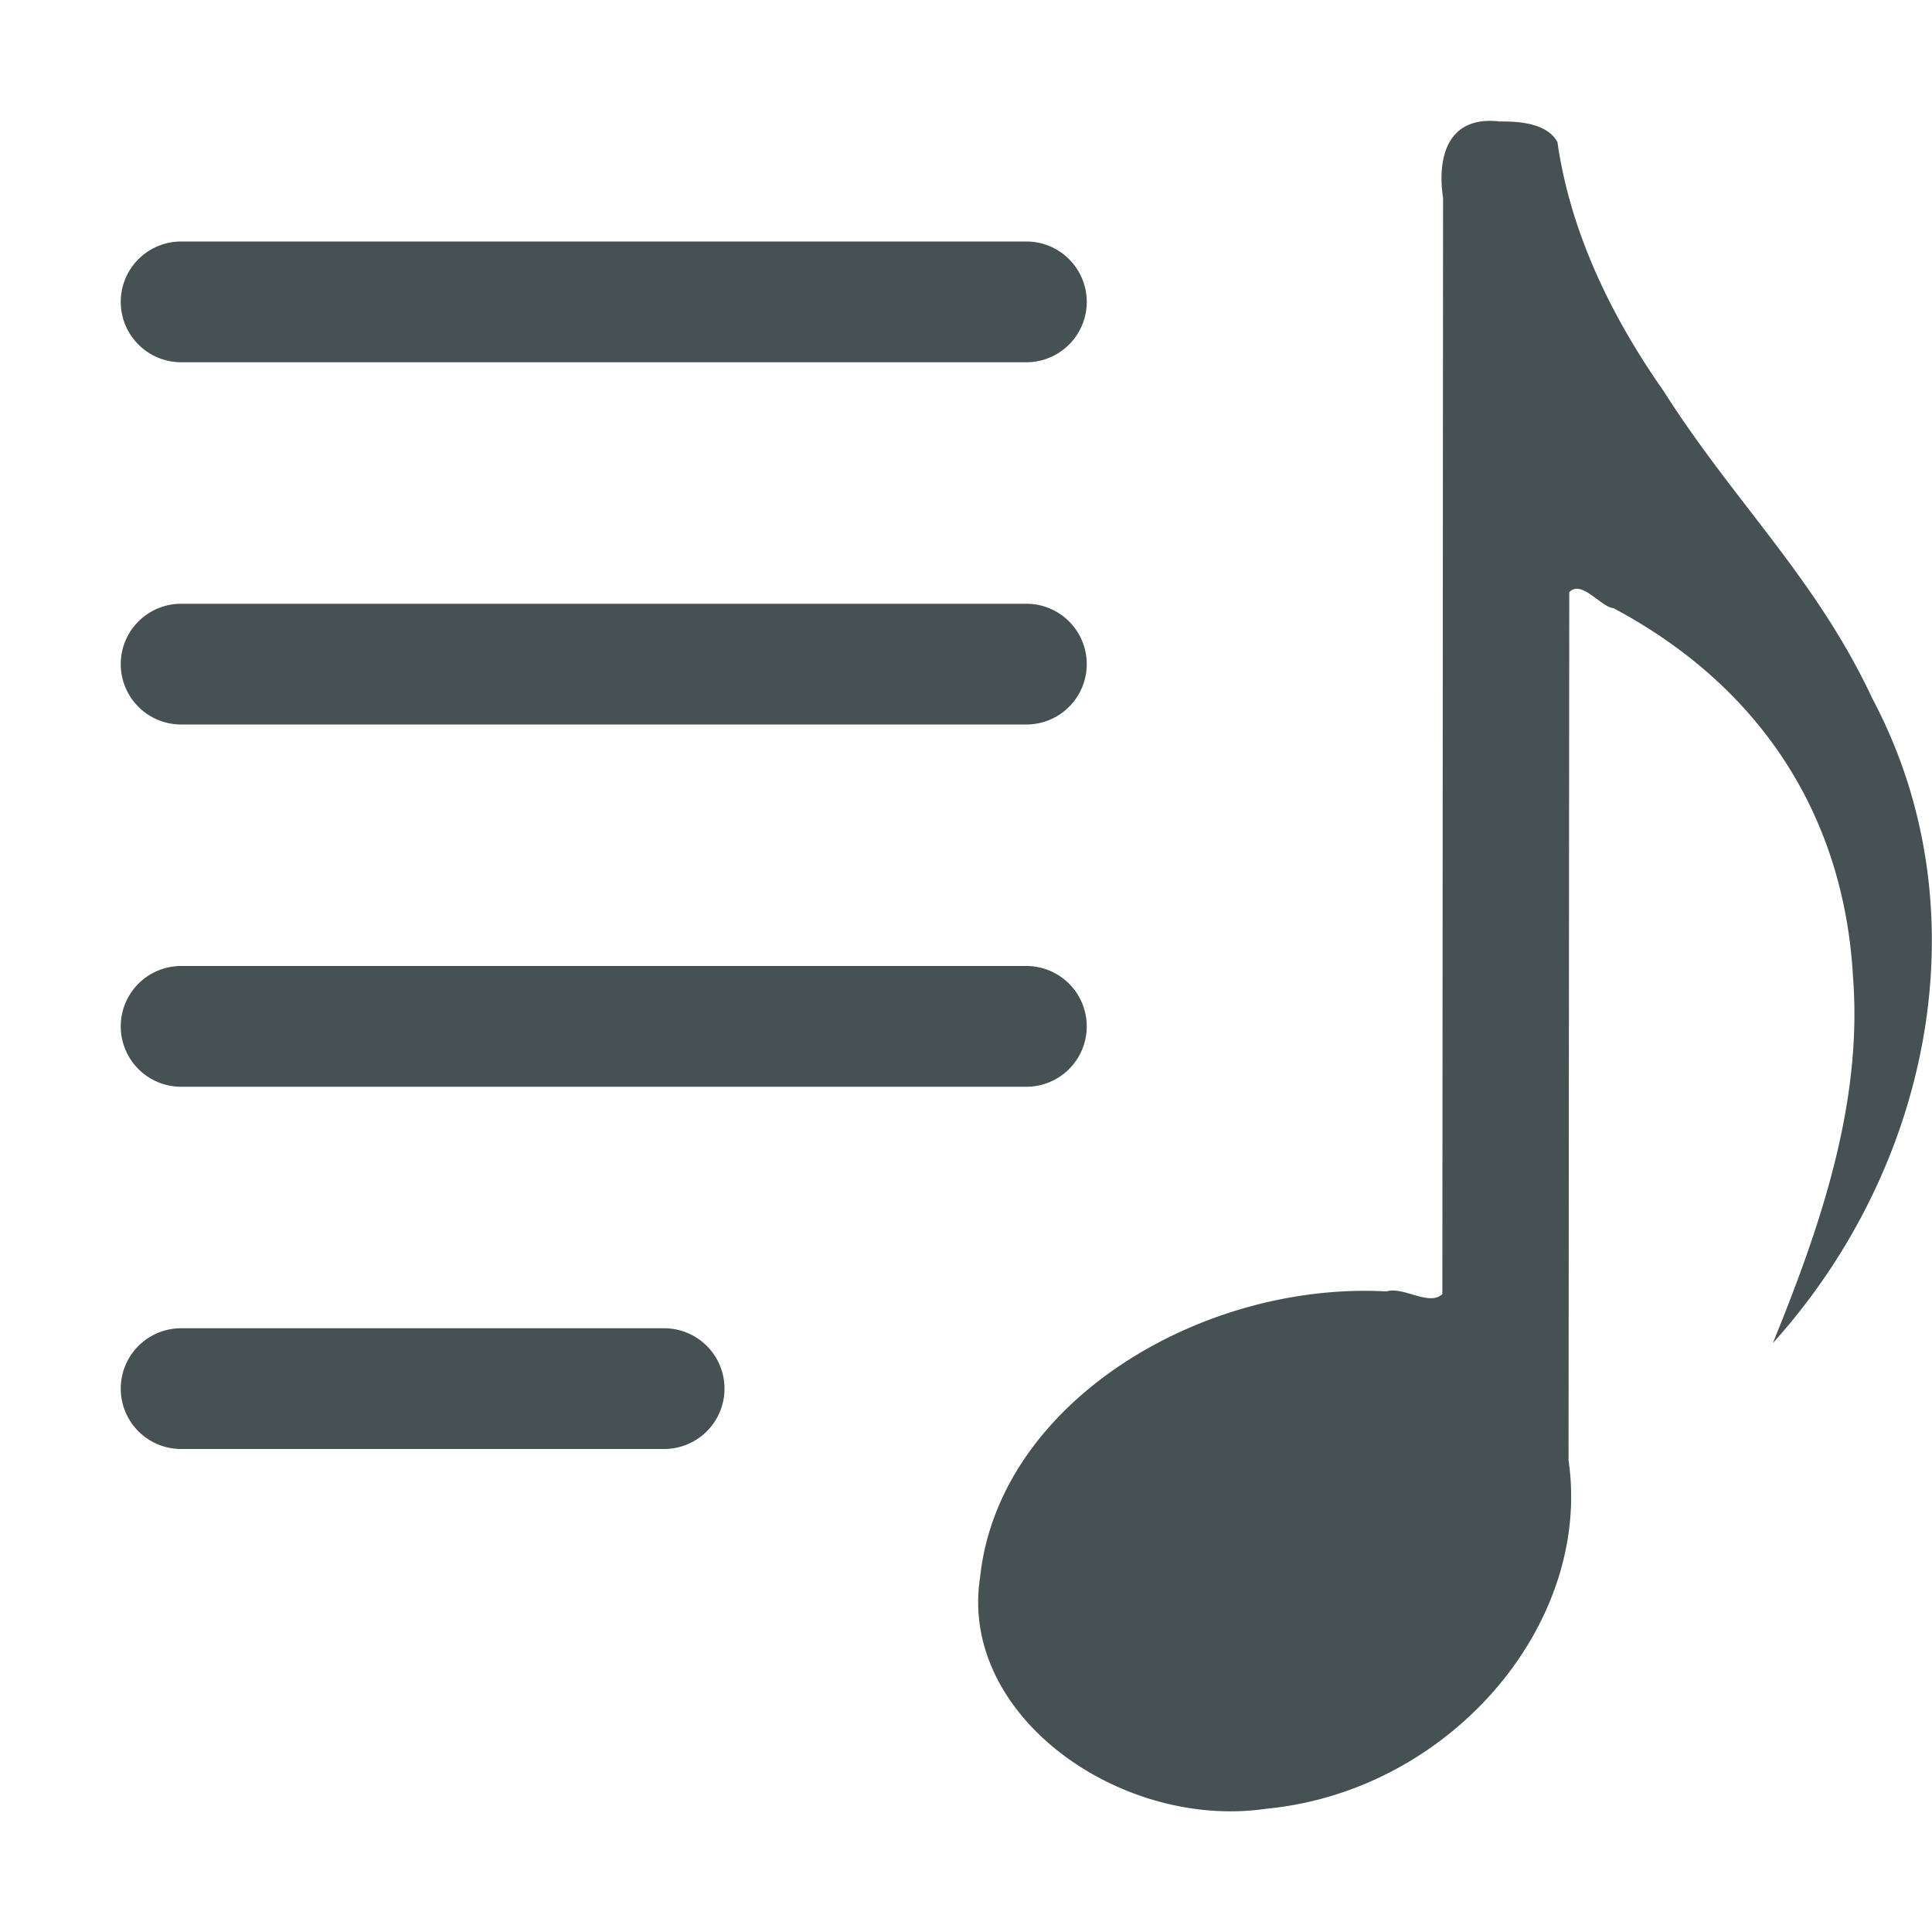 <svg xmlns="http://www.w3.org/2000/svg" width="16" height="16"><path fill="#465153" d="M12.42 1.006c-.453-.053-.516.329-.469.633l-.006 9.078c-.11.104-.322-.066-.463-.022-1.534-.084-3.211.919-3.365 2.366-.18 1.15 1.168 2.096 2.371 1.918 1.516-.145 2.7-1.524 2.502-2.885l.006-7.19c.103-.106.258.122.367.133 1.22.65 1.91 1.722 1.983 3.057.08 1.043-.27 2.062-.664 3.029 1.321-1.465 1.744-3.603.826-5.334-.47-1.005-1.142-1.623-1.735-2.557-.437-.623-.77-1.32-.875-2.056-.085-.154-.311-.172-.478-.17M1.5 2a.499.499 0 1 0 0 1h7a.499.499 0 1 0 0-1zm0 3a.499.499 0 1 0 0 1h7a.499.499 0 1 0 0-1zm0 3a.499.499 0 1 0 0 1h7a.499.499 0 1 0 0-1zm0 3a.499.499 0 1 0 0 1h4a.499.499 0 1 0 0-1z"/></svg>